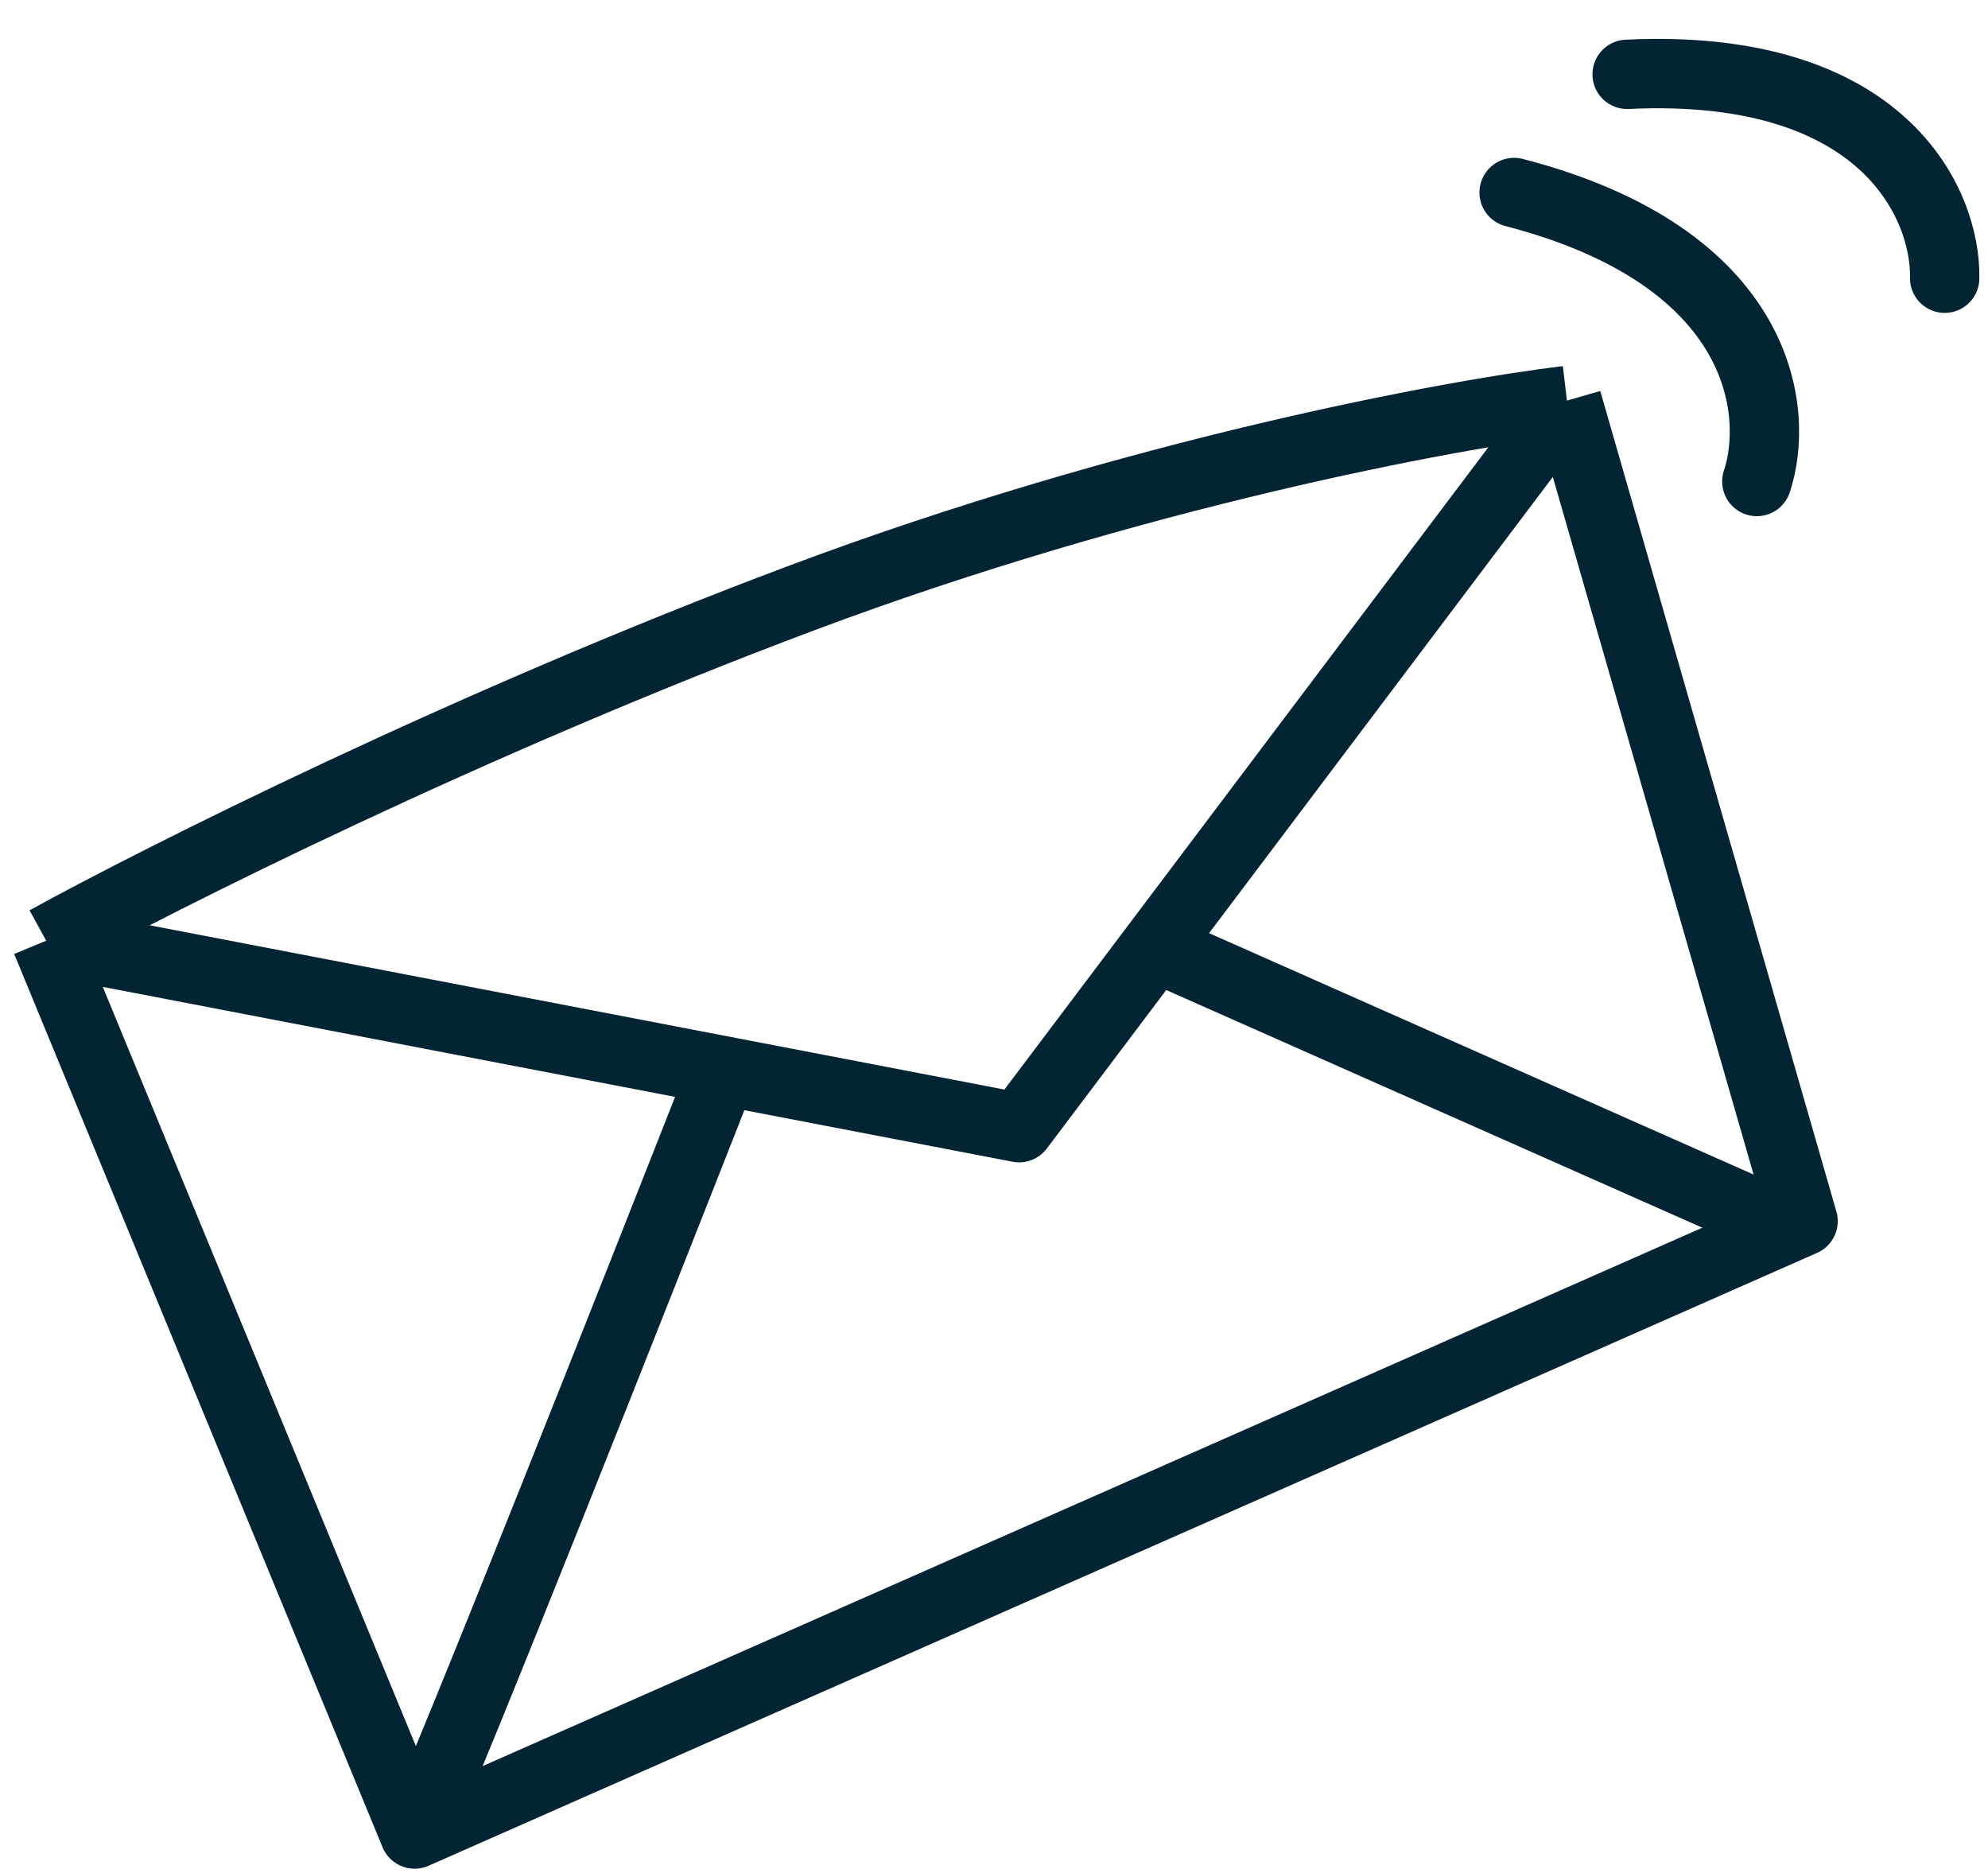 <svg width="86" height="81" viewBox="0 0 86 81" fill="none" xmlns="http://www.w3.org/2000/svg">
<path d="M2 40.688C6.903 37.992 20.305 31.253 34.688 25.862C49.071 20.471 62.745 17.925 67.785 17.326M2 40.688L17.936 79.326L78 52.818L67.785 17.326M2 40.688L44.086 48.775L67.785 17.326" stroke="#022433" stroke-width="3" stroke-linejoin="round"/>
<path d="M77 52.949L50.778 41.326M18 79.326C19.639 75.749 27.424 56.079 31.111 46.69" stroke="#022433" stroke-width="3" stroke-linejoin="round"/>
<path d="M65.5 8.326C76.3 11.126 77 17.826 76 20.826" stroke="#022433" stroke-width="3" stroke-linecap="round"/>
<path d="M70.389 3.215C81.533 2.682 84.191 8.872 84.126 12.034" stroke="#022433" stroke-width="3" stroke-linecap="round"/>
</svg>
